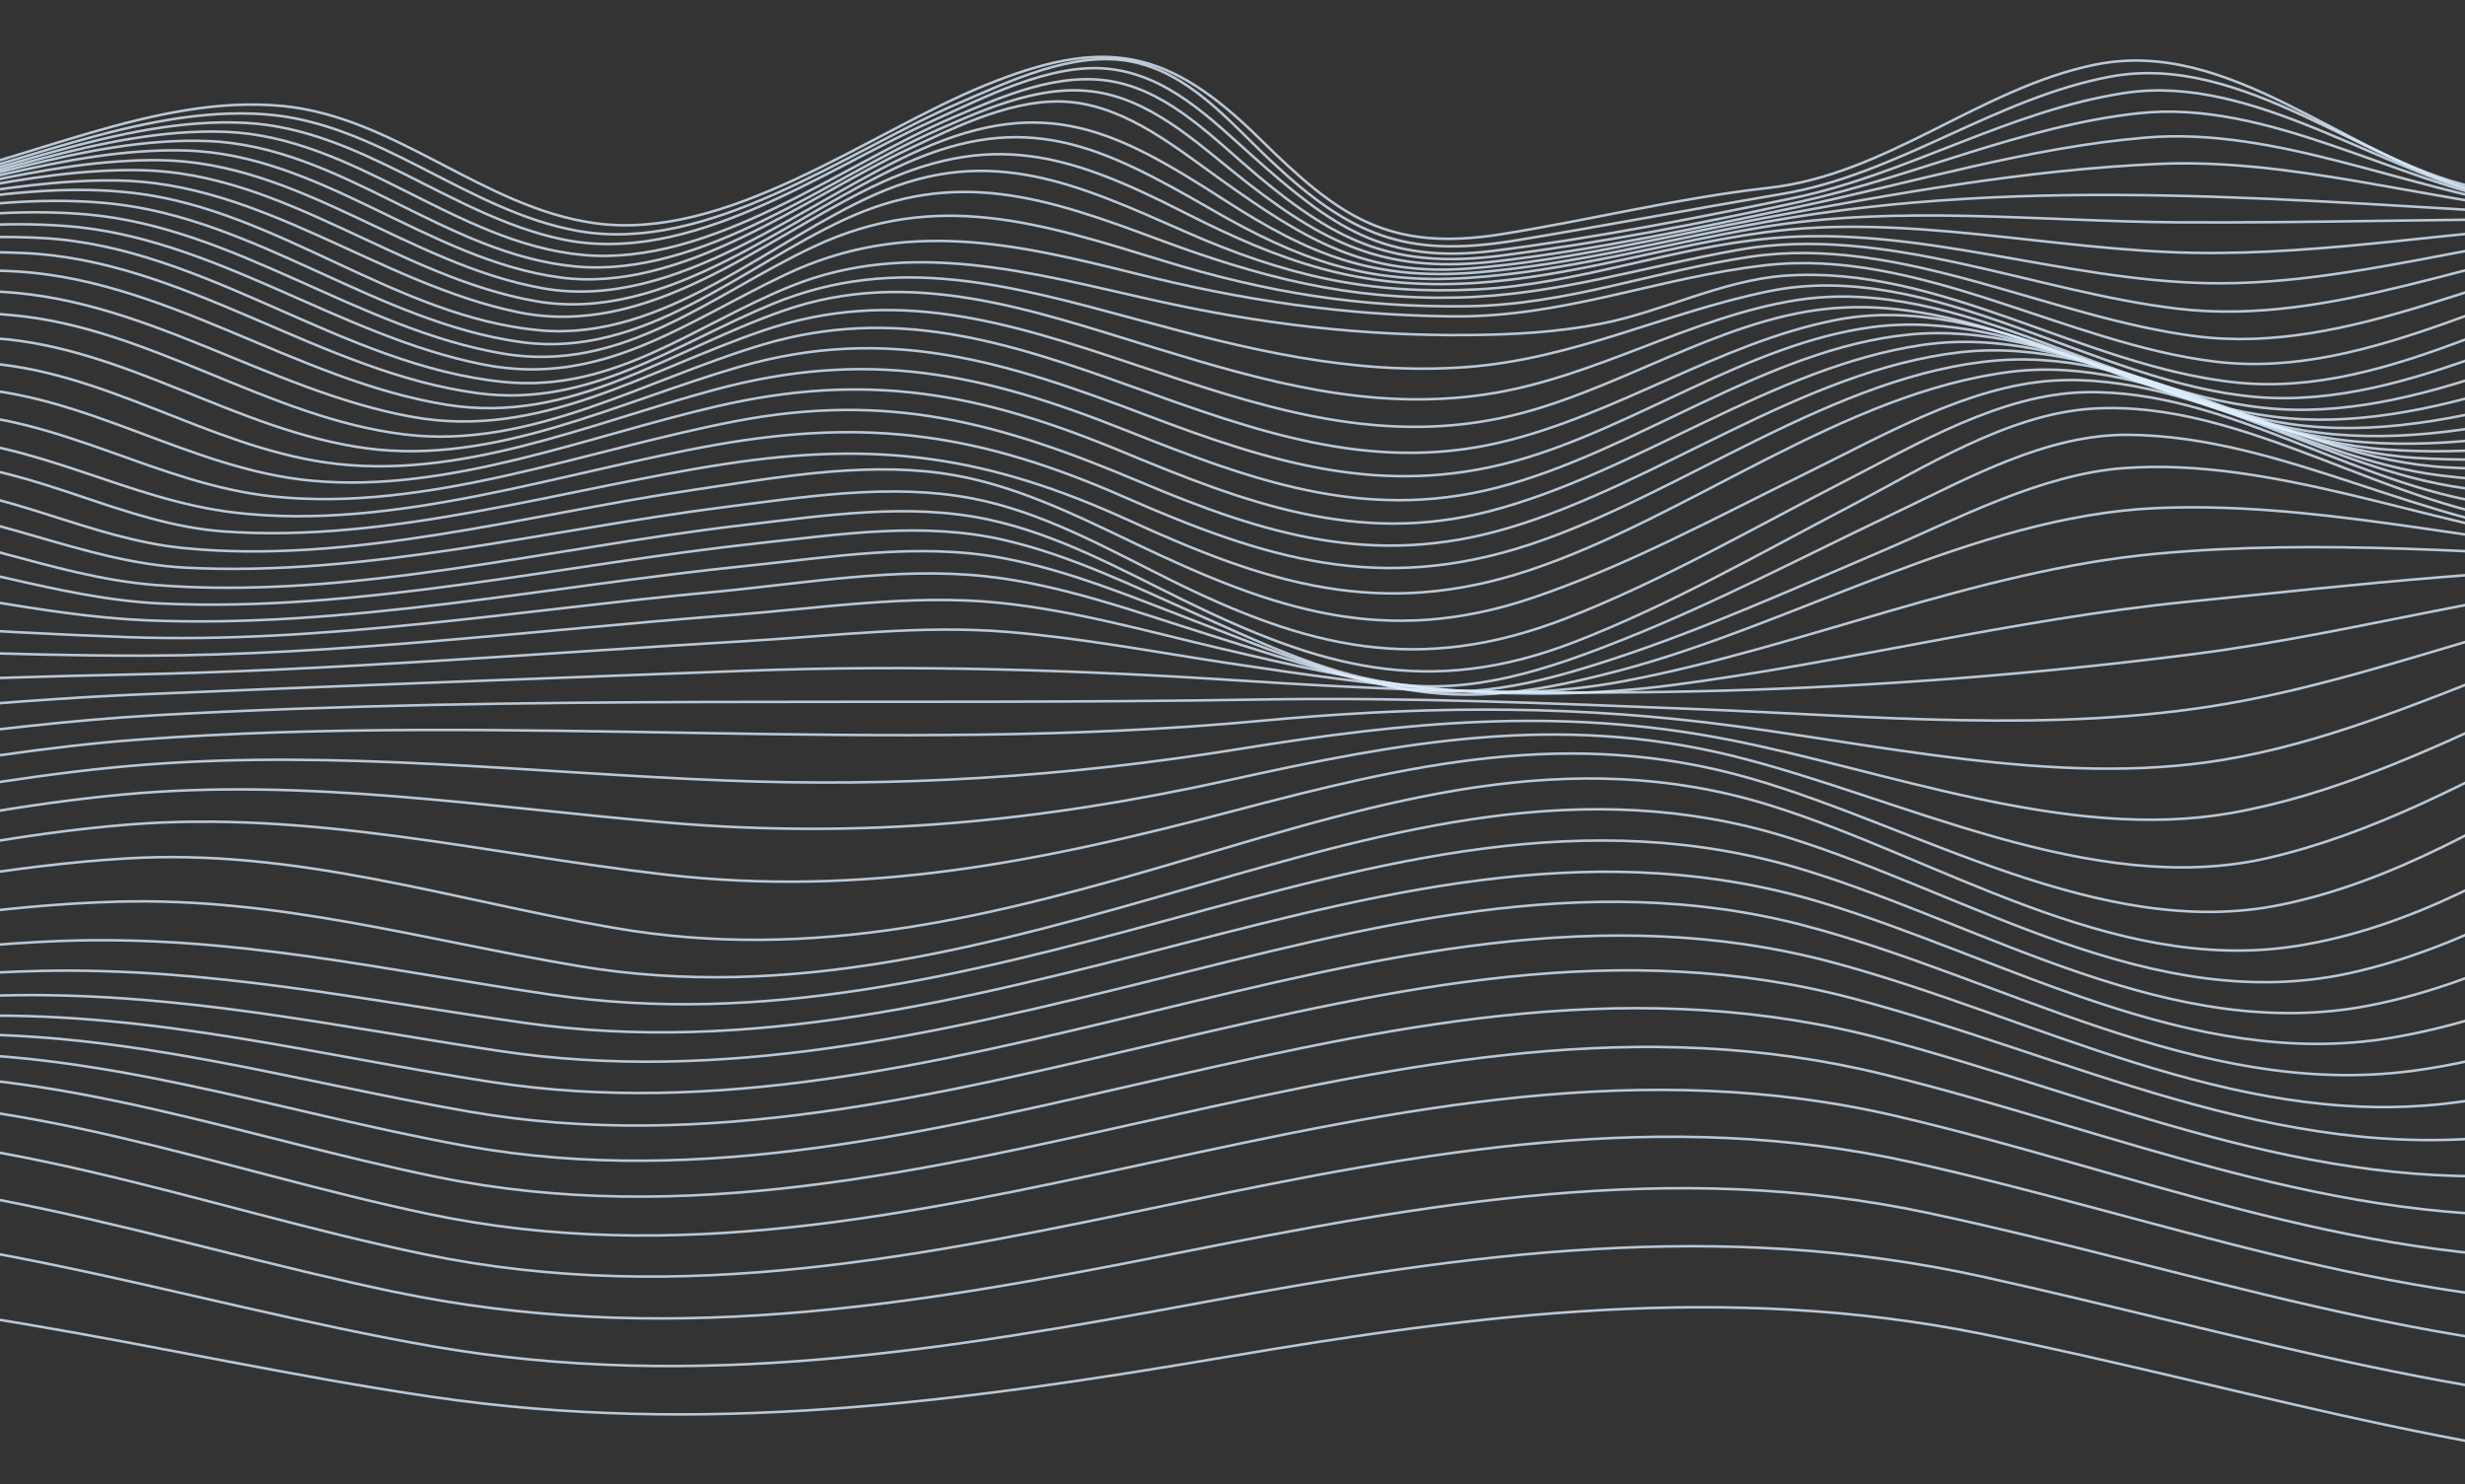 <svg width="1920" height="1156" viewBox="0 0 1920 1156" fill="none" xmlns="http://www.w3.org/2000/svg">
<rect x="0" y="0" width="1920" height="1156" fill="#333333" stroke="none"/>
<mask id="mask0_118_1442" style="mask-type:luminance" maskUnits="userSpaceOnUse" x="-59" y="0" width="1998" height="1156">
<path d="M1938.25 0.16H-58.839V1155.76H1938.25V0.16Z" fill="white"/>
<path d="M-58.339 1155.26V0.66H1937.75V1155.26H-58.339Z" stroke="white"/>
</mask>
<g mask="url(#mask0_118_1442)">
<path d="M-80.217 144.763C16.922 128.2 120.451 72.814 220.271 82.571C308.148 91.161 375.866 161.4 462.635 173.75C566.098 188.478 675.187 104.249 766.425 66.815C861.151 27.952 910.101 37.972 981.333 108.211C1042.47 168.494 1081 196.538 1169.56 182.393C1239.86 171.167 1306.77 154.256 1377.67 146.315C1469.95 135.978 1541.7 69.084 1631.25 50.489C1737.89 28.349 1827.38 123.426 1926.79 145.65" stroke="#DBEDFF" stroke-opacity="0.8" stroke-width="2" stroke-miterlimit="10" stroke-linecap="round"/>
<path d="M-91.662 150.469C5.221 134.282 107.166 81.721 206.528 89.033C295.127 95.554 363.971 164.499 450.109 179.853C551.828 197.986 658.171 118.531 747.026 80.211C786.358 63.246 835.705 39.532 880.085 47.717C926.154 56.214 957.655 94.88 989.8 125.17C1051.65 183.447 1095.08 201.357 1180.15 187.346C1249.61 175.904 1319.15 162.699 1388.48 150.975C1478.55 135.746 1554.25 76.414 1643.78 59.678C1746.55 40.466 1842.01 128.996 1938.88 151.015" stroke="#DBEDFF" stroke-opacity="0.8" stroke-width="2" stroke-miterlimit="10" stroke-linecap="round"/>
<path d="M-102.775 155.04C-6.611 139.612 93.094 90.537 191.465 95.73C281.076 100.459 351.656 168.168 437.576 186.336C537.572 207.479 639.527 133.416 726.254 94.174C765.73 76.312 817.67 49.053 862.837 53.57C909.27 58.211 942.624 92.111 975.513 121.439C1037.26 176.5 1078 206.099 1163.57 195.342C1240.37 185.689 1320.78 169.973 1396.5 154.316C1485.23 135.967 1565.33 85.898 1655.22 72.377C1755.83 57.242 1854.59 134.92 1950.71 155.389" stroke="#DBEDFF" stroke-opacity="0.8" stroke-width="2" stroke-miterlimit="10" stroke-linecap="round"/>
<path d="M-113.697 158.743C-18.721 144.369 78.364 99.254 175.226 102.659C276.436 106.219 354.533 189.482 454.198 198.576C553.648 207.648 654.608 129.103 741.75 91.699C780.496 75.067 825.481 55.062 868.653 63.862C912.815 72.865 946.886 109.481 979.91 137.094C1042.76 189.642 1087.3 209.661 1169.95 199.002C1246.82 189.088 1326.87 173.777 1402.44 157.055C1490.61 137.544 1575.65 97.97 1665.89 88.195C1765.54 77.4 1865.82 141.171 1962.38 159.02" stroke="#DBEDFF" stroke-opacity="0.8" stroke-width="2" stroke-miterlimit="10" stroke-linecap="round"/>
<path d="M-124.562 161.824C-30.302 148.582 65.828 106.289 161.744 109.87C265.683 113.75 346.531 198.477 448.952 207.616C547.401 216.398 645.881 138.207 731.692 100.556C770.532 83.514 814.526 64.006 857.885 72.357C902.228 80.896 938.096 116.5 972.339 143.035C1036.89 193.058 1083.12 212.997 1165.54 203.494C1243.43 194.509 1322.76 177.406 1399.44 161.363C1489.48 142.527 1579.77 114.775 1671.75 107.133C1772.62 98.753 1875.03 147.594 1974.03 162.127" stroke="#DBEDFF" stroke-opacity="0.8" stroke-width="2" stroke-miterlimit="10" stroke-linecap="round"/>
<path d="M-135.498 164.545C-43.107 152.757 49.971 114.945 143.682 117.206C249.68 119.762 332.974 202.141 436.16 216.091C531.333 228.955 626.251 154.427 707.815 116.034C745.358 98.362 791.706 75.134 834.739 79.581C879.165 84.174 917.435 116.061 952.28 140.852C1017.01 186.907 1063.8 215.663 1145.5 209.056C1222 202.871 1297.6 184.141 1372.91 170.044C1474.48 151.031 1578.3 132.179 1681.75 127.655C1782.97 123.227 1885.38 154.778 1985.78 164.955" stroke="#DBEDFF" stroke-opacity="0.8" stroke-width="2" stroke-miterlimit="10" stroke-linecap="round"/>
<path d="M-146.656 167.163C-56.374 156.916 33.71 123.565 125.004 124.785C232.948 126.228 319.108 206.274 423.023 224.57C527.178 242.909 627.011 156.424 716.753 116.655C814.685 73.257 869.544 101.475 953.869 155.883C1019.85 198.456 1069.74 218.616 1149.11 212.284C1225.78 206.167 1300.1 186.319 1375.58 172.811C1582.41 135.795 1790.05 156.783 1997.77 167.733" stroke="#DBEDFF" stroke-opacity="0.8" stroke-width="2" stroke-miterlimit="10" stroke-linecap="round"/>
<path d="M-158.172 169.929C-69.083 161.064 19.833 130.871 109.734 132.549C220.769 134.62 310.01 215.66 417.041 234.517C520.032 252.664 615.187 168.03 703.389 128.115C799.662 84.549 858.031 113.768 943.735 163.2C1011.59 202.335 1064.46 221.619 1143.5 216.445C1221.01 211.372 1294.5 190.131 1370.71 177.273C1478.12 159.153 1589.5 172.565 1697.72 173.185C1801.87 173.782 1905.97 170.323 2010.11 170.688" stroke="#DBEDFF" stroke-opacity="0.8" stroke-width="2" stroke-miterlimit="10" stroke-linecap="round"/>
<path d="M-170.175 173.102C-83.248 165.686 3.106 139.601 90.616 140.56C203.449 141.793 295.31 220.646 403.086 243.069C504.711 264.214 592.546 187.76 678.381 145.989C771.637 100.607 832.943 119.992 921.025 164.783C998.73 204.299 1059.07 225.772 1147.12 220.507C1225.05 215.85 1297.72 191.382 1374.45 180.96C1485.37 165.896 1597.66 194.921 1708.53 196.918C1813.66 198.811 1918.06 178.6 2022.95 174.079" stroke="#DBEDFF" stroke-opacity="0.8" stroke-width="2" stroke-miterlimit="10" stroke-linecap="round"/>
<path d="M-182.8 176.946C-88.326 170.119 10.095 139.004 105.077 150.422C216.523 163.821 308.81 247.196 420.743 257.301C516.978 265.99 599.578 187.629 682.433 151.133C771.82 111.761 839.943 143.805 923.642 180.642C1001.28 214.811 1066.27 229.789 1151.25 225.348C1229.6 221.252 1302.46 192.571 1379.63 185.568C1494.3 175.162 1606.03 218.39 1720.01 220.555C1826.28 222.573 1930.86 187.06 2036.4 178.11" stroke="#DBEDFF" stroke-opacity="0.8" stroke-width="2" stroke-miterlimit="10" stroke-linecap="round"/>
<path d="M-196.194 181.711C-103.249 176.002 -7.149 148.842 86.16 158.529C199.72 170.32 293.804 251.17 406.453 266.527C500.607 279.361 577.777 208.188 657.701 171.004C744.934 130.421 815.407 154.074 900.989 185.988C980.878 215.779 1049.44 233.689 1135.16 231.743C1212.18 229.993 1279.78 207.73 1354.74 194.479C1468.37 174.394 1585.25 227.493 1696.89 240.516C1816.47 254.467 1933.1 196.996 2050.59 183.035" stroke="#DBEDFF" stroke-opacity="0.8" stroke-width="2" stroke-miterlimit="10" stroke-linecap="round"/>
<path d="M-210.486 187.655C-118.7 182.742 -24.349 158.956 67.709 167.013C182.68 177.076 278.862 256.163 391.658 275.402C485.122 291.344 554.991 229.046 634.158 191.945C729.688 147.173 810.44 173.737 906.33 203.182C986.248 227.722 1058.94 239.612 1142.56 238.528C1220.5 237.519 1287.61 211.205 1363.41 199.971C1480.04 182.681 1596.76 247.528 1710.57 261.928C1831.37 277.213 1947.9 205.967 2065.66 189.072" stroke="#DBEDFF" stroke-opacity="0.8" stroke-width="2" stroke-miterlimit="10" stroke-linecap="round"/>
<path d="M-225.818 195.034C-134.67 190.531 -41.401 169.442 49.97 175.913C165.785 184.114 263.861 261.686 376.369 283.91C468.454 302.1 533.474 250.955 611.959 213.802C704.491 169.996 789.498 189.315 885.089 213.194C968.03 233.916 1045.66 245.491 1131.12 246.423C1218.15 247.374 1290.65 216.254 1375.05 206.604C1494.72 192.92 1609.14 267.526 1725.65 281.681C1848.09 296.556 1963.1 215.018 2081.73 196.472" stroke="#DBEDFF" stroke-opacity="0.8" stroke-width="2" stroke-miterlimit="10" stroke-linecap="round"/>
<path d="M-242.432 204.158C-151.167 199.676 -58.124 180.376 33.348 185.417C160.773 192.439 266.334 284.944 392.454 297.499C478.486 306.063 541.235 253.025 616.397 222.768C708.895 185.531 804.273 212.663 897.617 233.581C980.826 252.232 1060.36 261.815 1145.61 260.944C1179.8 260.595 1213.29 258.705 1246.92 252.154C1295.06 242.781 1341.25 218.316 1390.15 214.75C1511.62 205.888 1622.69 285.256 1741.3 297.869C1864.88 311.01 1979.31 224.97 2098.84 205.721" stroke="#DBEDFF" stroke-opacity="0.8" stroke-width="2" stroke-miterlimit="10" stroke-linecap="round"/>
<path d="M-259.55 215.31C-167.484 210.946 -74.001 193.119 18.253 197.065C144.068 202.447 248.846 289.687 372.197 306.253C458.897 317.897 525.903 267.956 601.953 236.621C698.167 196.975 788.097 222.455 884.805 248.606C970.456 271.77 1052.61 292.478 1141.97 285.906C1226.14 279.715 1296.78 243.432 1377.81 226.83C1505.84 200.593 1631.73 298.368 1756.88 309.158C1880.11 319.785 1997.43 236.924 2116.99 217.241" stroke="#DBEDFF" stroke-opacity="0.8" stroke-width="2" stroke-miterlimit="10" stroke-linecap="round"/>
<path d="M-276.538 228.203C-183.298 224.116 -89.067 208.115 4.33 211.004C126.832 214.794 229.061 296.171 348.12 315.287C445.764 330.963 522.817 272.315 610.548 241.855C709.905 207.356 804.205 241.765 900.64 271.295C985.65 297.324 1067.31 320.341 1156.68 307.275C1241.4 294.888 1316.5 246.755 1399.63 233.731C1527.61 213.68 1648.84 310.382 1774.44 318.6C1897.47 326.649 2016.36 249.317 2136.26 230.262" stroke="#DBEDFF" stroke-opacity="0.8" stroke-width="2" stroke-miterlimit="10" stroke-linecap="round"/>
<path d="M-293.561 242.578C-198.773 238.863 -103.392 224.934 -8.477 226.918C109.554 229.386 207.467 304.219 321.304 324.733C420.639 342.635 503.665 288.479 593.971 257.631C696.312 222.668 784.421 250.593 883.698 283.883C978.754 315.756 1069.08 346.698 1169.84 325.457C1255.93 307.305 1337.55 248.897 1424.24 240.418C1552.02 227.919 1667.72 320.709 1793.75 326.538C1916.6 332.221 2036.21 262.136 2156.57 244.548" stroke="#DBEDFF" stroke-opacity="0.8" stroke-width="2" stroke-miterlimit="10" stroke-linecap="round"/>
<path d="M-310.777 258.157C-205.56 254.666 -95.986 235.978 9.109 245.429C117.21 255.148 208.429 325.568 315.787 338.44C413.355 350.137 502.861 295.633 593.306 268.635C696.388 237.861 783.2 265.7 881.571 301.046C976.401 335.119 1066.34 368.282 1167.59 344.796C1258.13 323.794 1338.96 267.239 1429.51 249.306C1547.17 226.001 1669.86 313.785 1783.93 330.265C1915.05 349.208 2049.1 276.32 2177.85 259.893" stroke="#DBEDFF" stroke-opacity="0.8" stroke-width="2" stroke-miterlimit="10" stroke-linecap="round"/>
<path d="M-328.356 274.687C-221.003 271.769 -110.532 255.861 -3.259 263.522C98.883 270.816 184.686 335.572 285.262 349.131C385.34 362.626 481.779 312.946 575.477 285.826C691.929 252.12 783.528 281.866 893.739 323.672C990.398 360.336 1077.3 387.422 1179.81 359.162C1273.16 333.428 1361.79 267.708 1457.72 254.842C1576.12 238.961 1690.89 322.535 1806.19 336.983C1936.77 353.346 2071.05 289.759 2200.02 276.075" stroke="#DBEDFF" stroke-opacity="0.8" stroke-width="2" stroke-miterlimit="10" stroke-linecap="round"/>
<path d="M-346.457 291.901C-236.83 289.59 -125.193 276.55 -15.619 282.52C80.508 287.758 160.359 346.903 254.289 360.3C357.28 374.988 459.225 329.763 556.763 303.513C675.231 271.629 763.888 290.197 876.292 334.892C972.736 373.241 1061.15 406.598 1165.25 380.028C1273.63 352.367 1375.53 271.581 1486.98 260.581C1603.95 249.035 1714.71 331.217 1829.39 343.325C1959.82 357.094 2093.56 303.604 2223 292.875" stroke="#DBEDFF" stroke-opacity="0.8" stroke-width="2" stroke-miterlimit="10" stroke-linecap="round"/>
<path d="M-365.244 309.53C-254.448 307.84 -142.885 298.522 -32.097 302.011C66.199 305.108 147.191 365.846 243.834 374.505C349.587 383.979 456.561 340.126 557.942 316.563C675.996 289.126 763.932 306.09 874.672 352.015C969.476 391.329 1057.19 424.96 1160.32 398.14C1275.04 368.309 1379.99 286.021 1497.12 268.707C1620.28 250.502 1736.43 340.938 1857.69 350.037C1986.96 359.737 2117.97 317.726 2246.71 310.082" stroke="#DBEDFF" stroke-opacity="0.8" stroke-width="2" stroke-miterlimit="10" stroke-linecap="round"/>
<path d="M-384.88 327.315C-271.84 326.175 -158.482 319.481 -45.441 321.827C47.176 323.749 122.551 377.285 212.939 386.711C333.076 399.242 456.678 350.281 573.153 328.02C692.153 305.277 778.313 329.061 887.887 375.279C985.3 416.369 1069.99 442.312 1174.83 411.254C1292.05 376.526 1404.7 288.257 1526.87 274.354C1648.22 260.545 1761.69 349.088 1881.89 356.653C2011.24 364.796 2141.94 332.347 2271.06 327.469" stroke="#DBEDFF" stroke-opacity="0.8" stroke-width="2" stroke-miterlimit="10" stroke-linecap="round"/>
<path d="M-405.525 344.988C-290.402 344.331 -175.186 339.924 -60.06 341.38C27.836 342.491 98.256 389.433 183.478 399.325C307.032 413.667 436.672 367.971 557.07 346.567C677.599 325.145 764.363 338.254 875.715 387.122C985.047 435.097 1074.46 463.03 1192.29 423.884C1310.57 384.592 1430.27 290.785 1556.09 280.717C1675.91 271.128 1786.87 357.631 1906.32 364.059C2035.85 371.031 2166.48 347.3 2295.99 344.823" stroke="#DBEDFF" stroke-opacity="0.8" stroke-width="2" stroke-miterlimit="10" stroke-linecap="round"/>
<path d="M-427.352 362.285C-301.729 361.974 -174.546 354.254 -49.06 360.488C29.468 364.389 96.24 408.298 174.319 413.927C303.97 423.279 437.514 380.962 564.635 361.412C684.432 342.988 770.205 355.455 879.88 405.553C987.119 454.54 1075.23 482.869 1191.76 443.958C1315.49 402.64 1435.55 305.938 1566.16 289.578C1680.82 275.217 1789.7 356.928 1901.72 370.433C2039.05 386.99 2183.45 362.637 2321.41 361.928" stroke="#DBEDFF" stroke-opacity="0.8" stroke-width="2" stroke-miterlimit="10" stroke-linecap="round"/>
<path d="M-450.512 378.938C-323.933 378.893 -196.548 373.701 -70.045 378.147C5.387 380.8 68.814 419.426 142.8 426.858C272.763 439.911 409.585 400.994 537.292 381.998C600.469 372.601 668.333 359.915 732.32 368.41C787.498 375.735 837.553 401.095 887.14 424.725C991.926 474.663 1078.83 504.593 1193.76 465.617C1268.18 440.379 1337.76 402.427 1408.12 367.949C1466.11 339.532 1532.87 300.751 1598.8 296.496C1712.41 289.165 1817.98 370.694 1930.29 381.479C2067.43 394.649 2209.6 378.177 2347.23 378.552" stroke="#DBEDFF" stroke-opacity="0.8" stroke-width="2" stroke-miterlimit="10" stroke-linecap="round"/>
<path d="M-475.173 394.684C-346.888 394.722 -217.977 390.717 -89.753 394.607C-7.588 397.099 63.176 437.917 144.74 442.149C284.062 449.378 426.723 412.488 564.238 394.991C627.082 386.994 694.094 376.119 757.09 388.168C811.859 398.647 861.155 426.611 910.477 451.138C1017.71 504.463 1104.66 526.538 1220.39 481.387C1295.75 451.99 1366.1 411.076 1437.91 374.237C1494.14 345.385 1558.48 307.206 1623.43 305.513C1737.09 302.552 1840.72 383.953 1953.9 393.944C2091.87 406.126 2234.92 394.083 2373.38 394.487" stroke="#DBEDFF" stroke-opacity="0.8" stroke-width="2" stroke-miterlimit="10" stroke-linecap="round"/>
<path d="M-501.192 409.297C-372.99 409.103 -244.281 407.188 -116.121 410.069C-33.41 411.928 38.706 448.938 120.071 455.555C270.894 467.817 428.754 426.512 577.993 409.102C641.184 401.729 707.452 391.131 770.441 404.767C824.256 416.417 873.131 443.546 922.081 467.569C1027.92 519.52 1112.14 544.282 1226.54 499.991C1300.93 471.188 1370.57 431.161 1441.1 394.273C1497.83 364.597 1563.87 322.53 1629.34 318.315C1749.54 310.577 1862.13 398.491 1981.69 407.926C2118.95 418.755 2262.14 411.43 2399.86 410.381" stroke="#DBEDFF" stroke-opacity="0.8" stroke-width="2" stroke-miterlimit="10" stroke-linecap="round"/>
<path d="M-528.12 424.265C-391.101 424.489 -251.227 421.73 -114.504 429.828C-32.911 434.661 43.415 466.22 125.126 470.041C279.304 477.249 438.472 439.539 591.34 423.027C654.914 416.16 719.46 406.065 782.515 420.689C834.745 432.802 883.307 456.735 932.025 478.352C980.086 499.675 1029.71 523.702 1082.16 531.991C1145.77 542.04 1206.05 521.249 1264.73 497.912C1337.11 469.128 1406.16 432.73 1476.45 399.341C1532.86 372.546 1593.7 338.185 1657.58 338.667C1778.36 339.58 1889.92 411.399 2010.57 419.192C2147.63 428.049 2289.73 430.829 2427.13 429.537" stroke="#DBEDFF" stroke-opacity="0.8" stroke-width="2" stroke-miterlimit="10" stroke-linecap="round"/>
<path d="M-556.142 440.09C-417.874 441.642 -278.455 446.028 -140.337 451.846C-54.619 455.454 28.388 479.489 114.042 483.145C268.529 489.74 427.676 456.479 581.079 440.788C646.792 434.067 714.948 422.398 780.493 434.551C832.071 444.114 881.359 464.731 930.08 483.454C979.041 502.266 1028 522.557 1079.48 533.565C1141.23 546.772 1196.69 532.782 1255.97 513.391C1327.14 490.113 1395.57 459.18 1464.38 429.873C1523.66 404.627 1589.3 369.374 1654.4 364.6C1769.98 356.122 1890.87 408.491 2004.49 423.775C2070.68 432.68 2138.84 427.66 2205.63 433.891C2289.02 441.669 2371.55 451.572 2455.43 451.854" stroke="#DBEDFF" stroke-opacity="0.8" stroke-width="2" stroke-miterlimit="10" stroke-linecap="round"/>
<path d="M-585.323 456.761C-356.89 462.637 -129.142 487.985 99.008 496.231C250.598 501.711 405.274 475.099 556.004 461.064C624.853 454.652 698.514 441.404 767.48 448.826C826.28 455.152 884.331 476.409 940.428 494.005C989.389 509.361 1038.31 525.676 1088.72 535.731C1148.47 547.652 1202.02 537.821 1260.55 522.473C1397.28 486.613 1537.55 402.032 1679.47 395.748C1797.85 390.508 1918.49 420.203 2035.93 431.153C2103.13 437.418 2169.41 436.26 2236.55 446.634C2319.45 459.445 2400.75 474.585 2484.84 476.851" stroke="#DBEDFF" stroke-opacity="0.8" stroke-width="2" stroke-miterlimit="10" stroke-linecap="round"/>
<path d="M-615.737 474.272C-477.919 480.293 -341.949 503.283 -203.796 503.984C-98.788 504.514 6.176 510.84 111.175 510.673C263.955 510.425 417.768 490.723 570.042 479.036C638.271 473.801 709.623 462.604 777.735 469.45C835.682 475.276 893.449 491.639 950.001 504.913C1059.2 530.548 1153.52 551.664 1265.56 530.401C1403.66 504.194 1539.17 444.415 1679.06 431.356C1807.49 419.366 1940.03 431.018 2068.48 436.895C2220.88 443.869 2363.9 495.276 2515.45 504.05" stroke="#DBEDFF" stroke-opacity="0.8" stroke-width="2" stroke-miterlimit="10" stroke-linecap="round"/>
<path d="M-647.451 492.605C-510.363 501.307 -375.594 533.431 -237.89 533.388C-125.83 533.354 -13.79 527.623 98.239 525.434C259.51 522.282 420.937 508.715 581.969 499.259C649.26 495.308 717.933 486.59 785.113 492.195C842.962 497.023 900.816 508.044 958.186 516.701C1075.8 534.448 1182.89 549.117 1301.83 533.702C1436.24 516.285 1568.35 482.292 1703.15 468.773C1835.75 455.472 1968.75 439.61 2102.21 441.57C2256.97 443.841 2394.57 518.796 2547.33 532.97" stroke="#DBEDFF" stroke-opacity="0.8" stroke-width="2" stroke-miterlimit="10" stroke-linecap="round"/>
<path d="M-680.538 511.76C-534.814 523.966 -392.438 567.537 -245.415 563.657C-128.023 560.561 -11.273 546.107 106.025 541.002C263.053 534.17 420.107 528.599 577.171 522.581C712.657 517.392 842.1 521.886 977.226 530.753C1223.14 546.89 1462.73 540.744 1707.89 509.547C1842.08 492.47 1973.01 451.999 2108.73 446.481C2276.71 439.657 2417.44 542.121 2580.6 563.138" stroke="#DBEDFF" stroke-opacity="0.8" stroke-width="2" stroke-miterlimit="10" stroke-linecap="round"/>
<path d="M-715.066 531.723C-570.075 546.647 -428.209 599.586 -281.45 595.214C-146.588 591.196 -13.36 564.651 121.307 557.075C407.602 540.962 694.779 549.726 981.167 544.837C1095.32 542.89 1208.8 547.848 1322.84 552.359C1457.51 557.687 1599.57 571.278 1733.13 548.37C1872.06 524.538 2002.74 461.582 2144.51 451.903C2312.68 440.424 2453.44 567.654 2615.3 594.069" stroke="#DBEDFF" stroke-opacity="0.8" stroke-width="2" stroke-miterlimit="10" stroke-linecap="round"/>
<path d="M-751.106 552.477C-606.618 569.833 -465.483 630.497 -318.795 627.184C-175.766 623.951 -35.29 586.715 107.187 576.138C398.483 554.516 690.479 588.733 982.014 561.429C1099.08 550.466 1210.93 548.712 1327.89 562.561C1458.37 578.01 1600.03 613.535 1731.27 591.873C1886.01 566.331 2023.22 469.547 2181.42 458.307C2349.78 446.349 2490.69 594.235 2651.58 625.275" stroke="#DBEDFF" stroke-opacity="0.8" stroke-width="2" stroke-miterlimit="10" stroke-linecap="round"/>
<path d="M-788.722 574.015C-634.9 594.553 -485.113 667.924 -327.966 657.259C-179.311 647.172 -34.575 606.924 113.942 595.522C263.801 584.019 413.639 601.865 563.29 607.851C699.489 613.299 830.549 605.127 964.932 583.412C1095.08 562.384 1213.06 550.521 1343.61 575.559C1467.91 599.399 1609.72 655.688 1737.29 633.337C1896.47 605.449 2030.25 496.909 2190.26 470.443C2370.52 440.628 2520.64 619.953 2689.47 656.282" stroke="#DBEDFF" stroke-opacity="0.8" stroke-width="2" stroke-miterlimit="10" stroke-linecap="round"/>
<path d="M-827.997 596.329C-673.691 618.329 -524.799 696.78 -366.792 688.317C-210.76 679.962 -59.45 633.307 95.918 618.816C238.375 605.531 379.018 628.77 520.582 640.763C671.331 653.533 809.66 640.126 956.936 607.686C1091.34 578.083 1212.72 555.287 1348.62 588.506C1479.56 620.512 1629.46 699.978 1766.65 668.24C1929.56 630.554 2062.47 507.844 2228.95 481.459C2311.39 468.393 2389.02 510.028 2457.54 551.104C2546 604.125 2626.94 663.322 2729.1 686.619" stroke="#DBEDFF" stroke-opacity="0.8" stroke-width="2" stroke-miterlimit="10" stroke-linecap="round"/>
<path d="M-868.993 619.404C-714.831 641.907 -568.348 722.113 -410.541 718.172C-238.663 713.88 -72.274 656.316 98.722 642.347C241.176 630.713 377.466 664.903 517.813 681.151C672.798 699.093 810.611 671.256 959.988 631.81C1097.86 595.402 1223.49 565.959 1363.73 606.34C1493.14 643.604 1636.98 733.041 1775.91 704.837C1953.1 668.865 2090.95 513.894 2272.85 495.449C2355.62 487.055 2433.05 532.829 2500.09 575.561C2587.49 631.264 2667.76 692.29 2770.54 715.797" stroke="#DBEDFF" stroke-opacity="0.8" stroke-width="2" stroke-miterlimit="10" stroke-linecap="round"/>
<path d="M-911.785 643.244C-745.494 666.906 -591.968 753.374 -421.007 744.587C-245.697 735.574 -76.503 679.13 98.65 668.594C230.506 660.661 350.225 700.553 478.169 722.688C634.789 749.785 775.514 713.462 925.395 669.081C1077.01 624.186 1222.2 578.655 1378.43 627.155C1509.55 667.862 1644.49 758.955 1787.41 737.003C1969.36 709.057 2102.95 549.738 2284.01 518.511C2483.15 484.166 2629.77 703.522 2813.86 743.352" stroke="#DBEDFF" stroke-opacity="0.8" stroke-width="2" stroke-miterlimit="10" stroke-linecap="round"/>
<path d="M-956.638 668.614C-790.08 691.708 -635.793 772.362 -465.38 770.234C-277.566 767.888 -95.708 707.299 91.899 702.269C217.066 698.911 328.554 731.885 450.315 752.375C617.115 780.446 772.351 735.996 931.689 690.039C1085.3 645.733 1234.58 603.197 1392.14 652.118C1534.15 696.211 1677.17 792.325 1831.91 757.57C2008.97 717.804 2146.13 565.625 2328.2 543.056C2524.07 518.774 2676.05 728.071 2859.43 767.569" stroke="#DBEDFF" stroke-opacity="0.8" stroke-width="2" stroke-miterlimit="10" stroke-linecap="round"/>
<path d="M-1003.45 695.111C-836.59 717.076 -679.863 790.007 -510.129 792.651C-322.134 795.58 -139.216 739.702 48.116 732.864C181.17 728.007 299.909 755.777 430.008 774.84C594.057 798.874 750.789 759.75 908.298 716.959C1073.88 671.971 1236.06 625.684 1405.34 677.563C1547.79 721.222 1691.78 813.522 1846.43 782.985C2031.38 746.465 2179.88 588.498 2370.44 574.923C2463.85 568.269 2553.91 620.513 2631.98 665.114C2720.83 715.87 2805.67 768.135 2906.99 789.347" stroke="#DBEDFF" stroke-opacity="0.8" stroke-width="2" stroke-miterlimit="10" stroke-linecap="round"/>
<path d="M-1052.4 722.586C-873.176 744.019 -703.775 813.48 -521.611 813.645C-335.301 813.813 -153.648 759.987 32.417 756.198C163.354 753.533 281.18 778.584 409.569 796.819C584.04 821.599 752.573 778.417 920.473 735.112C1087.13 692.129 1249.27 651.836 1418.54 702.839C1561.95 746.048 1706.74 834.138 1861.8 808.442C2045.1 778.068 2193.62 642.716 2377.98 616.303C2470.4 603.064 2561.43 643.895 2642.8 683.049C2745.69 732.561 2843.31 788.423 2956.71 809.957" stroke="#DBEDFF" stroke-opacity="0.8" stroke-width="2" stroke-miterlimit="10" stroke-linecap="round"/>
<path d="M-1103.83 751.264C-923.682 770.079 -750.697 831.257 -568.517 833.371C-372.698 835.642 -182.056 777.247 13.462 775.104C143.909 773.677 261.498 799.375 389.346 818.608C562.294 844.624 730.883 804.967 898.093 763.449C1065 722.005 1234.14 675.984 1405 720.764C1560.14 761.42 1712.51 855.89 1878.22 834.178C2068.16 809.289 2227.15 675.532 2418.69 658.415C2510.88 650.176 2604.01 687.461 2687.76 721.481C2793.42 764.405 2895.45 811.818 3008.91 830.085" stroke="#DBEDFF" stroke-opacity="0.8" stroke-width="2" stroke-miterlimit="10" stroke-linecap="round"/>
<path d="M-1158.08 781.404C-966.478 798.039 -780.613 854.602 -587.204 853.081C-395.063 851.572 -208.122 794.082 -16.073 791.156C122.916 789.039 247.812 822.089 383.694 842.864C556.855 869.335 726.789 828.799 894.504 788.474C1071.97 745.808 1248.2 701.143 1428.89 749.96C1584.94 792.122 1737.15 878.162 1903.69 859.712C2087.38 839.36 2247.24 728.388 2430.9 707.888C2646.31 683.845 2853.36 823.793 3063.97 850.424" stroke="#DBEDFF" stroke-opacity="0.8" stroke-width="2" stroke-miterlimit="10" stroke-linecap="round"/>
<path d="M-1215.49 813.235C-1021.99 826.572 -832.254 874.295 -637.622 873.427C-436.377 872.529 -241.33 808.639 -40.258 805.691C100.806 803.624 228.066 841.95 365.402 865.806C549.864 897.845 730.26 852.772 909.436 810.952C1087.55 769.381 1262.37 729.836 1443.1 777.606C1612.51 822.384 1772.57 906.469 1952.77 884.326C2130.93 862.432 2293.08 769.424 2473.15 757.825C2692.88 743.672 2905.09 852.015 3122.2 871.68" stroke="#DBEDFF" stroke-opacity="0.8" stroke-width="2" stroke-miterlimit="10" stroke-linecap="round"/>
<path d="M-1276.39 846.999C-1070.94 857.522 -867.398 901.11 -661.083 894.868C-463.256 888.882 -271.879 825.407 -73.954 820.55C77.9 816.824 215.864 866.035 363.215 892.586C547.805 925.847 728.893 880.241 908.562 839.317C1097.02 796.393 1278.06 758.837 1468.54 809.752C1639.62 855.483 1799.5 930.126 1980.91 913.795C2164.54 897.265 2336.11 815.165 2521.63 811.161C2744.99 806.338 2961.72 882.199 3183.99 894.53" stroke="#DBEDFF" stroke-opacity="0.8" stroke-width="2" stroke-miterlimit="10" stroke-linecap="round"/>
<path d="M-1341.1 882.919C-1134.06 890.154 -928.016 924.299 -720.526 919.314C-514.019 914.354 -315.247 844.439 -108.953 837.271C46.322 831.876 190.062 885.952 339.948 916.63C533.49 956.244 720.152 911.64 909.601 869.563C1096.27 828.106 1278.12 790.324 1467.31 836.808C1650.25 881.753 1818.31 957.195 2010.87 945.466C2189.55 934.58 2360.77 871.238 2540.3 867.406C2778.24 862.328 3012.22 914.01 3249.63 919.671" stroke="#DBEDFF" stroke-opacity="0.8" stroke-width="2" stroke-miterlimit="10" stroke-linecap="round"/>
<path d="M-1409.99 921.241C-1191.67 925.861 -972.717 955.876 -754.232 946.01C-550.896 936.829 -355.453 867.969 -152.229 857.843C15.359 849.489 172.519 911.74 334.012 945.576C525.517 985.699 708.397 946.125 896.611 905.458C1090.86 863.485 1280.48 823.28 1477.59 869.412C1660.64 912.259 1829.92 983.854 2021.26 980.254C2204.74 976.803 2383.66 926.841 2567.2 924.426C2818.47 921.118 3068.41 948.42 3319.51 947.791" stroke="#DBEDFF" stroke-opacity="0.8" stroke-width="2" stroke-miterlimit="10" stroke-linecap="round"/>
<path d="M-1483.36 962.211C-1263.72 964.429 -1043.69 985.084 -824.019 977.902C-611.361 970.95 -407.719 897.191 -195.801 883.696C-14.96 872.182 156.883 941.023 331.311 977.034C531.606 1018.38 721.585 977.641 918.682 936.642C1109.76 896.895 1295.63 862.1 1489.13 905.251C1683.16 948.516 1861.03 1018.09 2062.85 1016.95C2252.77 1015.87 2440.43 980.581 2630.53 981.774C2884.61 983.369 3139.89 985.081 3393.94 979.596" stroke="#DBEDFF" stroke-opacity="0.8" stroke-width="2" stroke-miterlimit="10" stroke-linecap="round"/>
<path d="M-1561.56 1006.06C-1329.92 1006.65 -1096.77 1024.08 -865.27 1013.29C-653.517 1003.43 -450.45 931.68 -239.339 916.355C-53.058 902.834 126.185 968.33 306.067 1005.96C514.102 1049.48 706.204 1017.89 912.131 976.947C1109.67 937.674 1302.12 902.216 1502.12 944.783C1707.05 988.402 1894.39 1056.65 2106.72 1057.18C2293.82 1057.65 2480.2 1036 2667.36 1038.65C2935.31 1042.45 3205.44 1024.53 3473.29 1015.77" stroke="#DBEDFF" stroke-opacity="0.8" stroke-width="2" stroke-miterlimit="10" stroke-linecap="round"/>
<path d="M-1644.93 1053.02C-1400.98 1052.72 -1154.31 1067.77 -910.674 1054.11C-688.493 1041.66 -474.967 966.321 -252.629 955.449C-52.3 945.653 142.435 1014.95 337.628 1048.73C542.889 1084.26 736.703 1051.5 939.2 1013.95C1144.09 975.947 1339 948.978 1545.02 994.539C1750.96 1040.08 1940.03 1100.04 2153.19 1101.18C2622.41 1103.68 3089.28 1073.21 3557.89 1056.99" stroke="#DBEDFF" stroke-opacity="0.8" stroke-width="2" stroke-miterlimit="10" stroke-linecap="round"/>
<path d="M-1733.8 1103.35C-1488.65 1103.21 -1242.63 1109.72 -997.583 1103.03C-762.619 1096.6 -536.473 1019.64 -302.169 1006.73C-85.32 994.775 124.407 1056.76 337.006 1088.03C547.164 1118.93 746.868 1092.23 954.52 1056.98C1152.68 1023.33 1344.76 998.876 1543.97 1038.96C1759.45 1082.32 1958.96 1148.78 2181.19 1149.12C2386.27 1149.44 2591.35 1148.53 2796.44 1148.84C3080.93 1149.28 3363.84 1111.37 3648.09 1103.98" stroke="#DBEDFF" stroke-opacity="0.8" stroke-width="2" stroke-miterlimit="10" stroke-linecap="round"/>
</g>
</svg>
